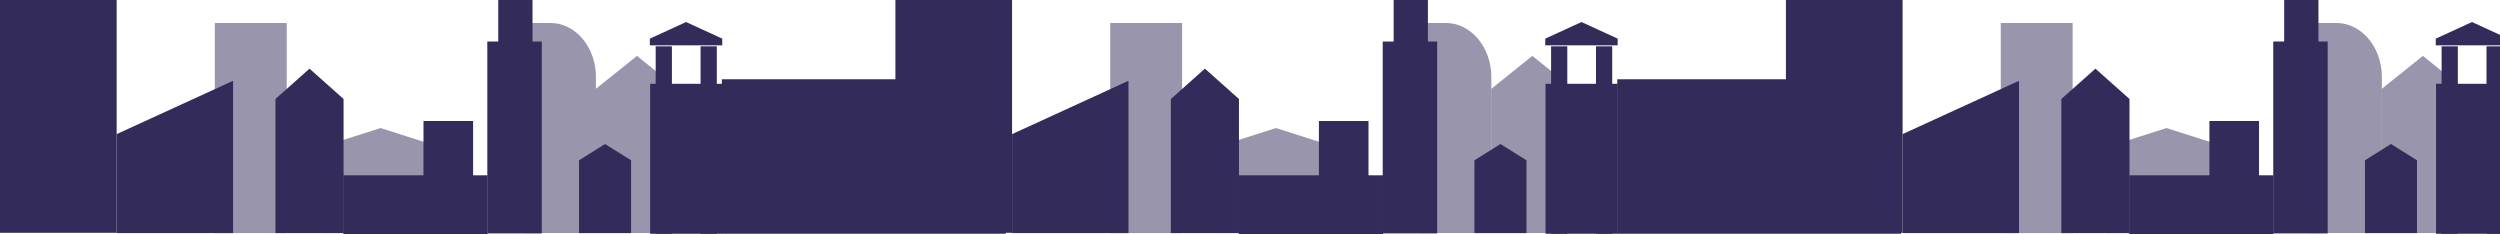 <svg width="1920" height="180" viewBox="0 0 1920 180" fill="none" xmlns="http://www.w3.org/2000/svg">
    <path d="M246.141 179.019v-65.967l46.139-14.714 46.138 14.714v65.967h-92.277zm211.538 0V68.174l31.514-25.258 31.309 25.258v110.845h-62.823z" fill="#332C5A" fill-opacity=".5"/>
    <path fill-rule="evenodd" clip-rule="evenodd" d="M220.188 17.657V179.02h-55.201V17.657h55.201z" fill="#332C5A" fill-opacity=".5"/>
    <path d="M402.478 179.019V17.657h20.39c19.157 0 34.811 18.637 34.811 41.443v119.919h-55.202.001z" fill="#332C5A" fill-opacity=".5"/>
    <path fill-rule="evenodd" clip-rule="evenodd" d="M374.464 134.632V180H263.649v-45.368h110.815z" fill="#332C5A"/>
    <path fill-rule="evenodd" clip-rule="evenodd" d="M363.341 92.944v45.367h-38.104V92.944h38.104zM89.6 0v178.776H0V0h89.6z" fill="#332C5A"/>
    <path d="M89.6 179.019v-76.022l89.393-40.954v116.976H89.6zm121.938 0V76.022l26.159-23.297 26.159 23.297v102.997h-52.32.002zm233.164 0v-55.912l19.98-12.507 19.979 12.507v55.912h-39.959zm54.377-144.195v-5.152l27.807-12.753 27.807 12.753v5.148h-55.614v.004z" fill="#332C5A"/>
    <path fill-rule="evenodd" clip-rule="evenodd" d="M416.071 31.88v147.385h-41.812V31.88h41.812z" fill="#332C5A"/>
    <path fill-rule="evenodd" clip-rule="evenodd" d="M408.975 0v101.881h-26.326V0h26.326zM772.41 60.857v118.664H554.39V60.857h218.02z" fill="#332C5A"/>
    <path fill-rule="evenodd" clip-rule="evenodd" d="M554.77 64.356v115.165h-55.477V64.357h55.477z" fill="#332C5A"/>
    <path fill-rule="evenodd" clip-rule="evenodd" d="M516.022 35.565v143.956H503.56V35.565h12.462zm34.479 0v143.956H538.04V35.565h12.461z" fill="#332C5A"/>
    <path d="M933.811 179.019v-65.967l46.138-14.714 46.141 14.714v65.967h-92.279zm211.539 0V68.174l31.51-25.258 31.31 25.258v110.845h-62.82z" fill="#332C5A" fill-opacity=".5"/>
    <path fill-rule="evenodd" clip-rule="evenodd" d="M907.858 17.657V179.02h-55.201V17.657h55.201z" fill="#332C5A" fill-opacity=".5"/>
    <path d="M1090.15 179.019V17.657h20.39c19.15 0 34.81 18.637 34.81 41.443v119.919h-55.2z" fill="#332C5A" fill-opacity=".5"/>
    <path fill-rule="evenodd" clip-rule="evenodd" d="M1062.13 134.632V180H951.319v-45.368h110.811z" fill="#332C5A"/>
    <path fill-rule="evenodd" clip-rule="evenodd" d="M1051.01 92.944v45.367h-38.1V92.944h38.1zM777.269 0v178.776H687.67V0h89.599z" fill="#332C5A"/>
    <path d="M777.269 179.019v-76.022l89.394-40.954v116.976h-89.394zm121.939 0V76.022l26.159-23.297 26.158 23.297v102.997h-52.319.002zm233.162 0v-55.912l19.98-12.507 19.98 12.507v55.912h-39.96zm54.38-144.195v-5.152l27.81-12.753 27.8 12.753v5.148h-55.61v.004z" fill="#332C5A"/>
    <path fill-rule="evenodd" clip-rule="evenodd" d="M1103.74 31.88v147.385h-41.81V31.88h41.81z" fill="#332C5A"/>
    <path fill-rule="evenodd" clip-rule="evenodd" d="M1096.64 0v101.881h-26.32V0h26.32zm363.44 60.857v118.664h-218.02V60.857h218.02z" fill="#332C5A"/>
    <path fill-rule="evenodd" clip-rule="evenodd" d="M1242.44 64.356v115.165h-55.48V64.357h55.48z" fill="#332C5A"/>
    <path fill-rule="evenodd" clip-rule="evenodd" d="M1203.69 35.565v143.956h-12.46V35.565h12.46zm34.48 0v143.956h-12.46V35.565h12.46z" fill="#332C5A"/>
    <path d="M1617.73 179.019v-65.967l46.14-14.714 46.14 14.714v65.967h-92.28zm211.54 0V68.174l31.51-25.258 31.31 25.258v110.845h-62.82z" fill="#332C5A" fill-opacity=".5"/>
    <path fill-rule="evenodd" clip-rule="evenodd" d="M1591.78 17.657V179.02h-55.2V17.657h55.2z" fill="#332C5A" fill-opacity=".5"/>
    <path d="M1774.07 179.019V17.657h20.39c19.15 0 34.81 18.637 34.81 41.443v119.919h-55.2z" fill="#332C5A" fill-opacity=".5"/>
    <path fill-rule="evenodd" clip-rule="evenodd" d="M1746.05 134.632V180h-110.81v-45.368h110.81z" fill="#332C5A"/>
    <path fill-rule="evenodd" clip-rule="evenodd" d="M1734.93 92.944v45.367h-38.1V92.944h38.1zM1461.19 0v178.776h-89.6V0h89.6z" fill="#332C5A"/>
    <path d="M1461.19 179.019v-76.022l89.39-40.954v116.976h-89.39zm121.94 0V76.022l26.16-23.297 26.16 23.297v102.997h-52.32zm233.16 0v-55.912l19.98-12.507 19.98 12.507v55.912h-39.96zm54.38-144.195v-5.152l27.81-12.753 27.8 12.753v5.148h-55.61v.004z" fill="#332C5A"/>
    <path fill-rule="evenodd" clip-rule="evenodd" d="M1787.66 31.88v147.385h-41.81V31.88h41.81z" fill="#332C5A"/>
    <path fill-rule="evenodd" clip-rule="evenodd" d="M1780.57 0v101.881h-26.33V0h26.33zM2144 60.857v118.664h-218.02V60.857H2144z" fill="#332C5A"/>
    <path fill-rule="evenodd" clip-rule="evenodd" d="M1926.36 64.356v115.165h-55.48V64.357h55.48z" fill="#332C5A"/>
    <path fill-rule="evenodd" clip-rule="evenodd" d="M1887.61 35.565v143.956h-12.46V35.565h12.46zm34.48 0v143.956h-12.46V35.565h12.46z" fill="#332C5A"/>
</svg>
